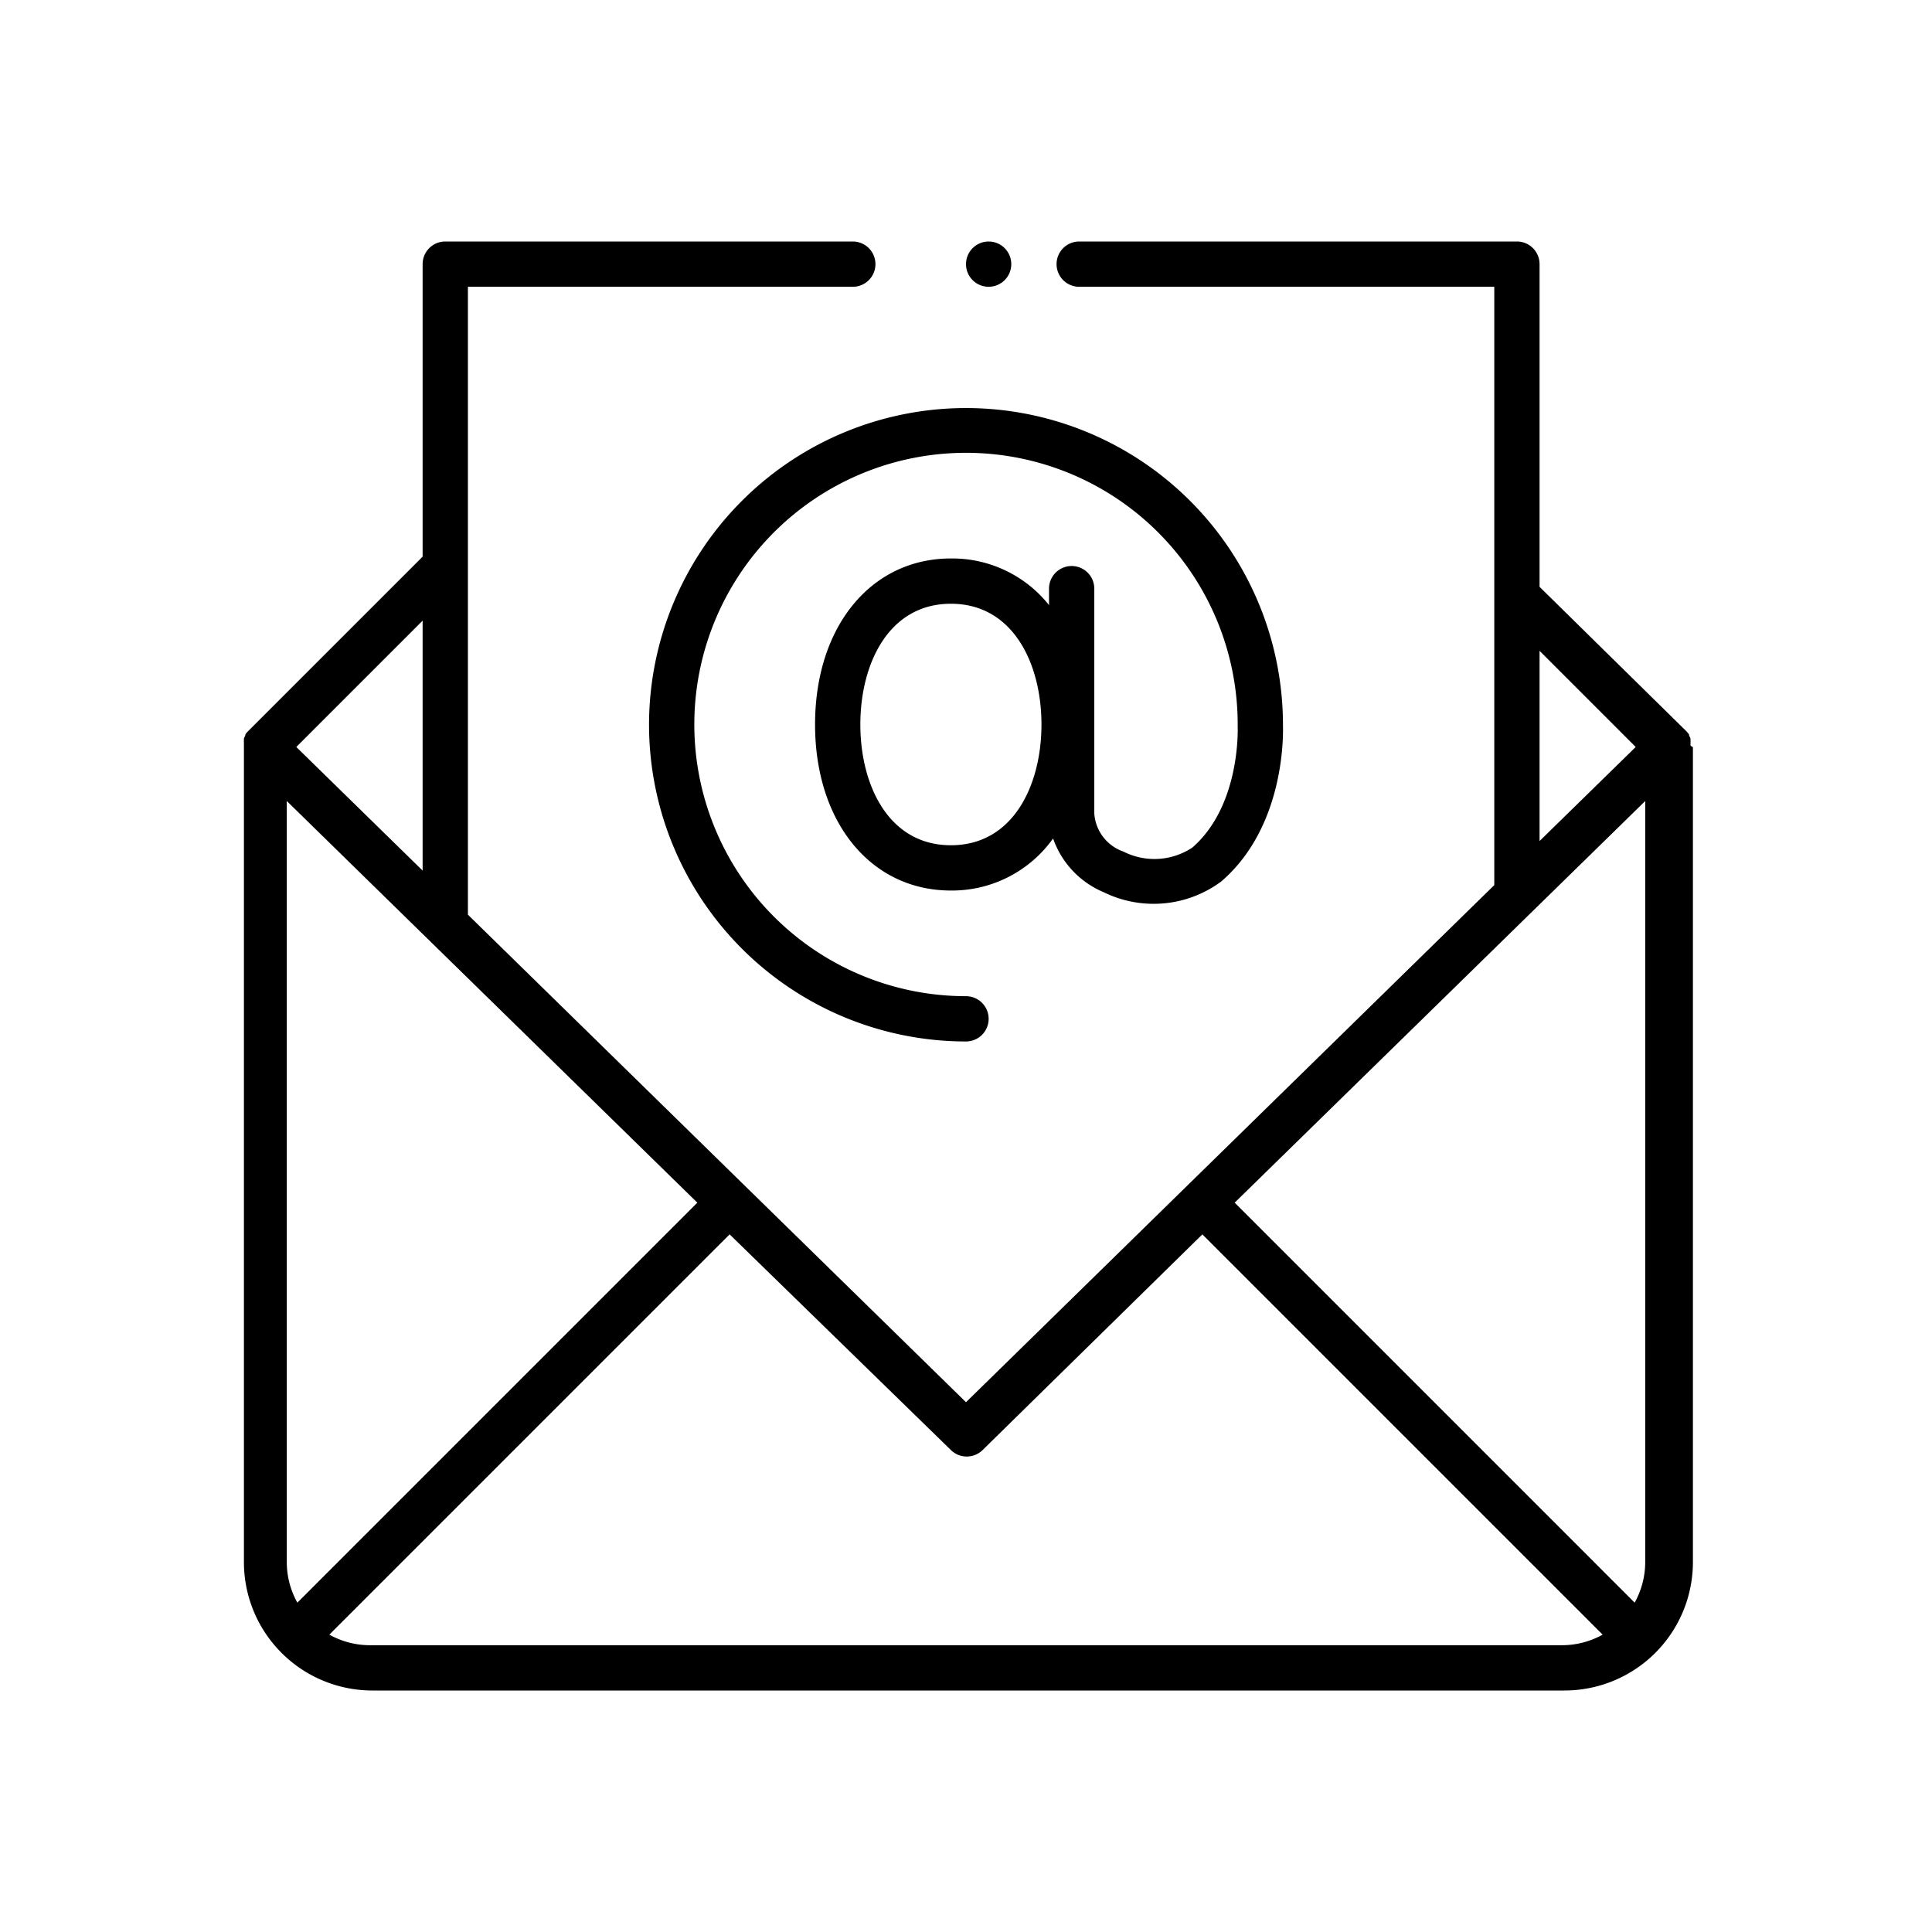 <svg xmlns="http://www.w3.org/2000/svg" viewBox="0 0 128 128">
    <g id="ee1280ec-00c3-43b0-8e35-739350b6655c">
        <path d="M43,48A21,21,0,0,0,64,69a1.5,1.5,0,0,0,0-3A18,18,0,1,1,82,48.15c0,.05.21,5.2-3,8a4.54,4.54,0,0,1-4.57.27A2.88,2.88,0,0,1,72.5,53.9V39a1.5,1.5,0,0,0-3,0v1.09A8.19,8.19,0,0,0,63,37c-5.3,0-9,4.52-9,11s3.7,11,9,11a8.22,8.22,0,0,0,6.77-3.45,6,6,0,0,0,3.35,3.56,7.51,7.51,0,0,0,7.79-.71C85.27,54.65,85,48.27,85,48.07A21,21,0,1,0,43,48Zm20,8c-4.14,0-6-4-6-8s1.86-8,6-8,6,4,6,8S67.14,56,63,56Z"/>
        <path d="M112,49.38c0-.06,0-.12,0-.17a1.05,1.05,0,0,0,0-.19s0-.06,0-.09a1.11,1.11,0,0,0-.09-.19.25.25,0,0,1,0-.07,2.11,2.11,0,0,0-.19-.23L102,38.88V17.5a1.5,1.5,0,0,0-1.5-1.5h-29a1.5,1.5,0,0,0,0,3H99V58.5s0,.09,0,.14L64,92.9,31,60.6s0-.07,0-.1V19H56.5a1.5,1.5,0,0,0,0-3h-27A1.5,1.5,0,0,0,28,17.5V36.88L16.44,48.44a1.45,1.45,0,0,0-.19.23.25.25,0,0,1,0,.07,1.11,1.11,0,0,0-.09.19,1,1,0,0,0,0,.1,1,1,0,0,0,0,.18s0,.11,0,.17,0,.08,0,.12v54a8.51,8.51,0,0,0,8.5,8.5h79a8.51,8.51,0,0,0,8.5-8.5v-54S112,49.42,112,49.38Zm-10-6.26,6.37,6.37L102,55.72Zm-74-2V57.68l-8.37-8.19ZM19,103.5V53.07L46.2,79.68l-26.5,26.5A5.54,5.54,0,0,1,19,103.5Zm84.5,5.5h-79a5.54,5.54,0,0,1-2.68-.7L48.34,81.78,63,96.07a1.5,1.5,0,0,0,2.1,0L79.66,81.78l26.52,26.52A5.54,5.54,0,0,1,103.5,109Zm5.5-5.5a5.54,5.54,0,0,1-.7,2.68L81.8,79.68,109,53.07Z"/>
        <circle cx="65.5" cy="17.5" r="1.5"/>
    </g>
</svg>
